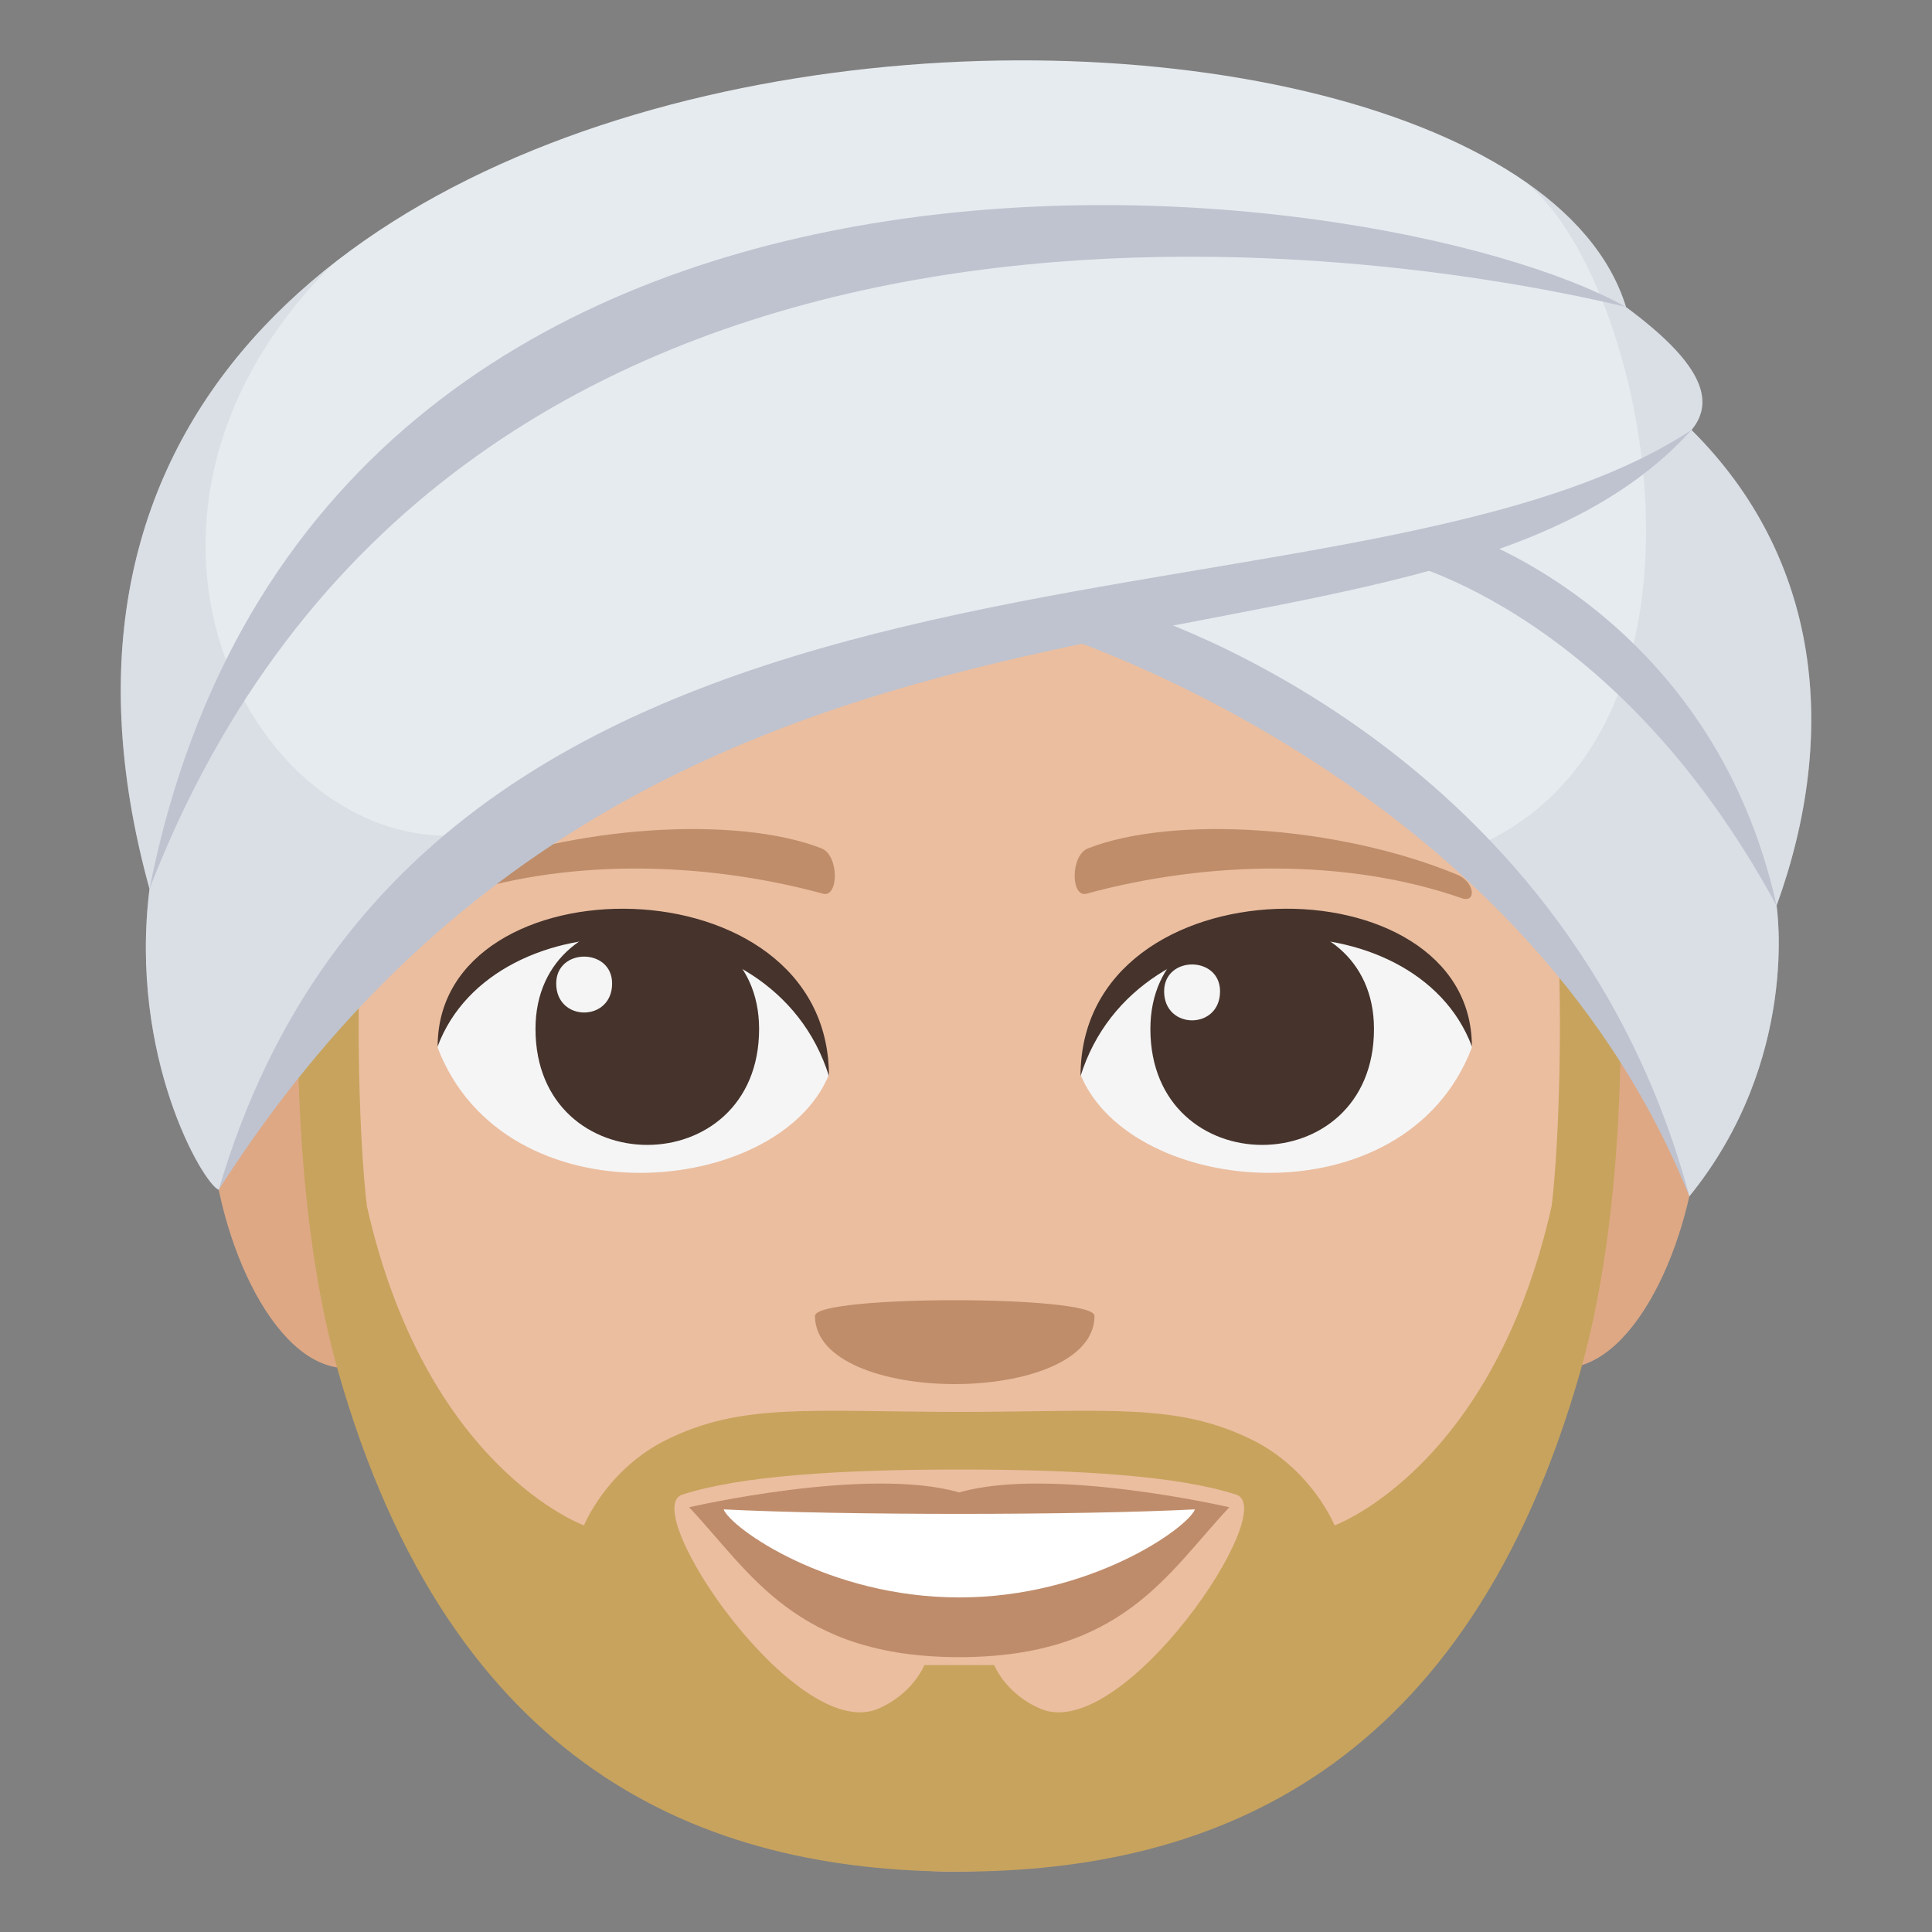 <?xml version="1.0" encoding="utf-8"?>
<!-- Generator: Adobe Illustrator 15.0.0, SVG Export Plug-In . SVG Version: 6.00 Build 0)  -->
<!DOCTYPE svg PUBLIC "-//W3C//DTD SVG 1.1//EN" "http://www.w3.org/Graphics/SVG/1.1/DTD/svg11.dtd">
<svg version="1.1" id="Layer_1" xmlns="http://www.w3.org/2000/svg" xmlns:xlink="http://www.w3.org/1999/xlink" x="0px" y="0px"
	 width="64px" height="64px" viewBox="0 0 64 64" enable-background="new 0 0 64 64" xml:space="preserve">
<rect x="0" y="0" width="64" height="64" fill="#808080" stroke="none"/>
<path fill="#DEA885" d="M10.42,32.436c-6.797-1.174-2.37,17.031,2.953,12.01C15.841,42.117,13.602,32.985,10.42,32.436z"/>
<path fill="#DEA885" d="M52.834,32.436c-3.181,0.55-5.421,9.682-2.953,12.01C55.204,49.465,59.63,31.262,52.834,32.436z"/>
<path fill="#EBBEA0" d="M52.461,33.274c0-19.141-8.181-12.894-20.833-12.894c-12.649,0-20.833-6.247-20.833,12.894
	c0,0,0.046,5.411,1.394,12.521C13.973,55.2,23.988,62,31.627,62c7.642,0,17.657-6.8,19.44-16.205
	C52.415,38.684,52.461,33.274,52.461,33.274z"/>
<path fill="#F5F5F5" d="M48.757,34.705c-2.23,5.807-11.301,4.955-12.963,0.893C37.056,29.07,47.53,28.511,48.757,34.705z"/>
<path fill="#45332C" d="M38.108,34.085c0,5.122,7.407,5.122,7.407,0C45.516,29.33,38.108,29.33,38.108,34.085z"/>
<path fill="#45332C" d="M48.757,34.662c0-6.235-12.963-6.235-12.963,0.986C37.646,29.723,46.905,29.723,48.757,34.662z"/>
<path fill="#F5F5F5" d="M14.498,34.705c2.23,5.807,11.302,4.955,12.962,0.893C26.198,29.07,15.726,28.511,14.498,34.705z"/>
<path fill="#45332C" d="M25.146,34.085c0,5.122-7.407,5.122-7.407,0C17.738,29.33,25.146,29.33,25.146,34.085z"/>
<path fill="#45332C" d="M14.498,34.662c0-6.234,12.962-6.234,12.962,0.984C25.61,29.723,16.349,29.723,14.498,34.662z"/>
<path fill="#F5F5F5" d="M38.563,32.84c0,1.281,1.853,1.281,1.853,0C40.416,31.652,38.563,31.652,38.563,32.84z"/>
<path fill="#F5F5F5" d="M20.277,32.58c0,1.281-1.852,1.281-1.852,0C18.425,31.392,20.277,31.392,20.277,32.58z"/>
<path fill="#BF8D69" d="M48.263,28.97c-3.979-1.64-9.425-1.96-12.221-0.867c-0.591,0.231-0.572,1.644-0.051,1.502
	c4.01-1.093,8.625-1.177,12.421,0.146C48.922,29.928,48.86,29.215,48.263,28.97z"/>
<path fill="#BF8D69" d="M14.992,28.97c3.979-1.64,9.423-1.96,12.22-0.867c0.591,0.231,0.572,1.644,0.051,1.502
	c-4.01-1.093-8.625-1.177-12.42,0.146C14.332,29.928,14.394,29.215,14.992,28.97z"/>
<path fill="#BF8D69" d="M36.257,43.59c0,3.013-9.26,3.013-9.26,0C26.997,42.898,36.257,42.898,36.257,43.59z"/>
<path fill="#BF8C6B" d="M31.776,49.438c-3.045-0.877-8.948,0.492-8.948,0.492c2.036,2.16,3.528,4.965,8.948,4.965
	s6.912-2.805,8.947-4.965C40.724,49.93,34.82,48.561,31.776,49.438z"/>
<path fill="#C8A35D" d="M53.635,31.508l-2.036-0.625c0.149,2.584,0.072,6.811-0.197,9.061c-1.949,8.695-7.193,10.586-7.193,10.586
	s-0.748-1.854-2.732-2.834c-2.498-1.236-4.746-0.932-9.699-0.924c-4.953-0.008-7.201-0.313-9.7,0.924
	c-1.985,0.98-2.733,2.834-2.733,2.834s-5.24-1.889-7.191-10.576c-0.27-2.253-0.348-6.483-0.198-9.07l-2.037,0.625
	c0,0-0.46,7.787,1.275,13.895C14.937,58.574,23.269,62,31.776,62s16.84-3.426,20.583-16.598
	C54.095,39.295,53.635,31.508,53.635,31.508z M22.598,49.514c1.885-0.619,5.17-0.834,9.179-0.834c4.008,0,7.293,0.215,9.178,0.834
	c1.475,0.486-3.746,8.203-6.458,7.102c-1.179-0.484-1.563-1.458-1.563-1.458h-2.313c0,0-0.385,0.974-1.563,1.458
	C26.345,57.717,21.123,50,22.598,49.514z"/>
<path fill="#FFFFFF" d="M23.97,50c0.244,0.619,3.464,2.917,7.806,2.917c4.344,0,7.564-2.3,7.808-2.917
	C35.692,50.198,27.89,50.2,23.97,50z"/>
<path fill="#E6EBEF" d="M56.033,14.244c0.831-1.003,0.275-2.271-2.181-4.08c0.003,0,0.006,0.001,0.01,0.001
	C49.683-3.424-3.729-2.004,4.953,29.446c-0.692,5.555,1.777,9.772,2.292,9.966c5.649-11.097,17.432-16.201,28.002-19.178
	C51.562,24.426,55.962,39.63,55.962,39.63c3.691-4.548,2.888-9.637,2.889-9.628C60.934,24.261,60.295,18.473,56.033,14.244z"/>
<path opacity="0.3" fill="#BEC3CF" d="M10.986,8.782c-5.62,4.434-8.651,11.183-6.033,20.665c-0.692,5.555,1.777,9.772,2.292,9.966
	c1.404-2.758,7.205-9.872,9.254-11.949C9.083,29.446,2.083,17.719,10.986,8.782z"/>
<path opacity="0.3" fill="#BEC3CF" d="M56.033,14.244c0.831-1.003,0.275-2.271-2.181-4.08c0.003,0,0.006,0.001,0.01,0.001
	c-0.514-1.67-1.771-3.113-3.566-4.302c4.119,2.762,7.578,18.324-1.467,22.205c4.711,4.547,7.133,11.562,7.133,11.562
	c3.691-4.548,2.888-9.637,2.889-9.628C60.934,24.261,60.295,18.473,56.033,14.244z"/>
<path fill="#BEC3CF" d="M7.245,39.412c6.997-23.788,37.217-17.563,48.788-25.168C47.041,24.201,22.237,15.92,7.245,39.412z"/>
<path fill="#BEC3CF" d="M58.851,30.002c-2.121-9.616-10.283-12.283-10.283-12.283l-2.619,0.754
	C45.948,18.473,53.364,19.883,58.851,30.002z"/>
<path fill="#BEC3CF" d="M55.962,39.63c-4.131-15.407-18.85-19.537-18.85-19.537l-2.618,0.755
	C34.494,20.848,50.321,25.574,55.962,39.63z"/>
<path fill="#BEC3CF" d="M4.953,29.446c5.6-28.257,40.652-23.878,48.9-19.282C44.147,7.852,14.746,4.108,4.953,29.446z"/>
</svg>
